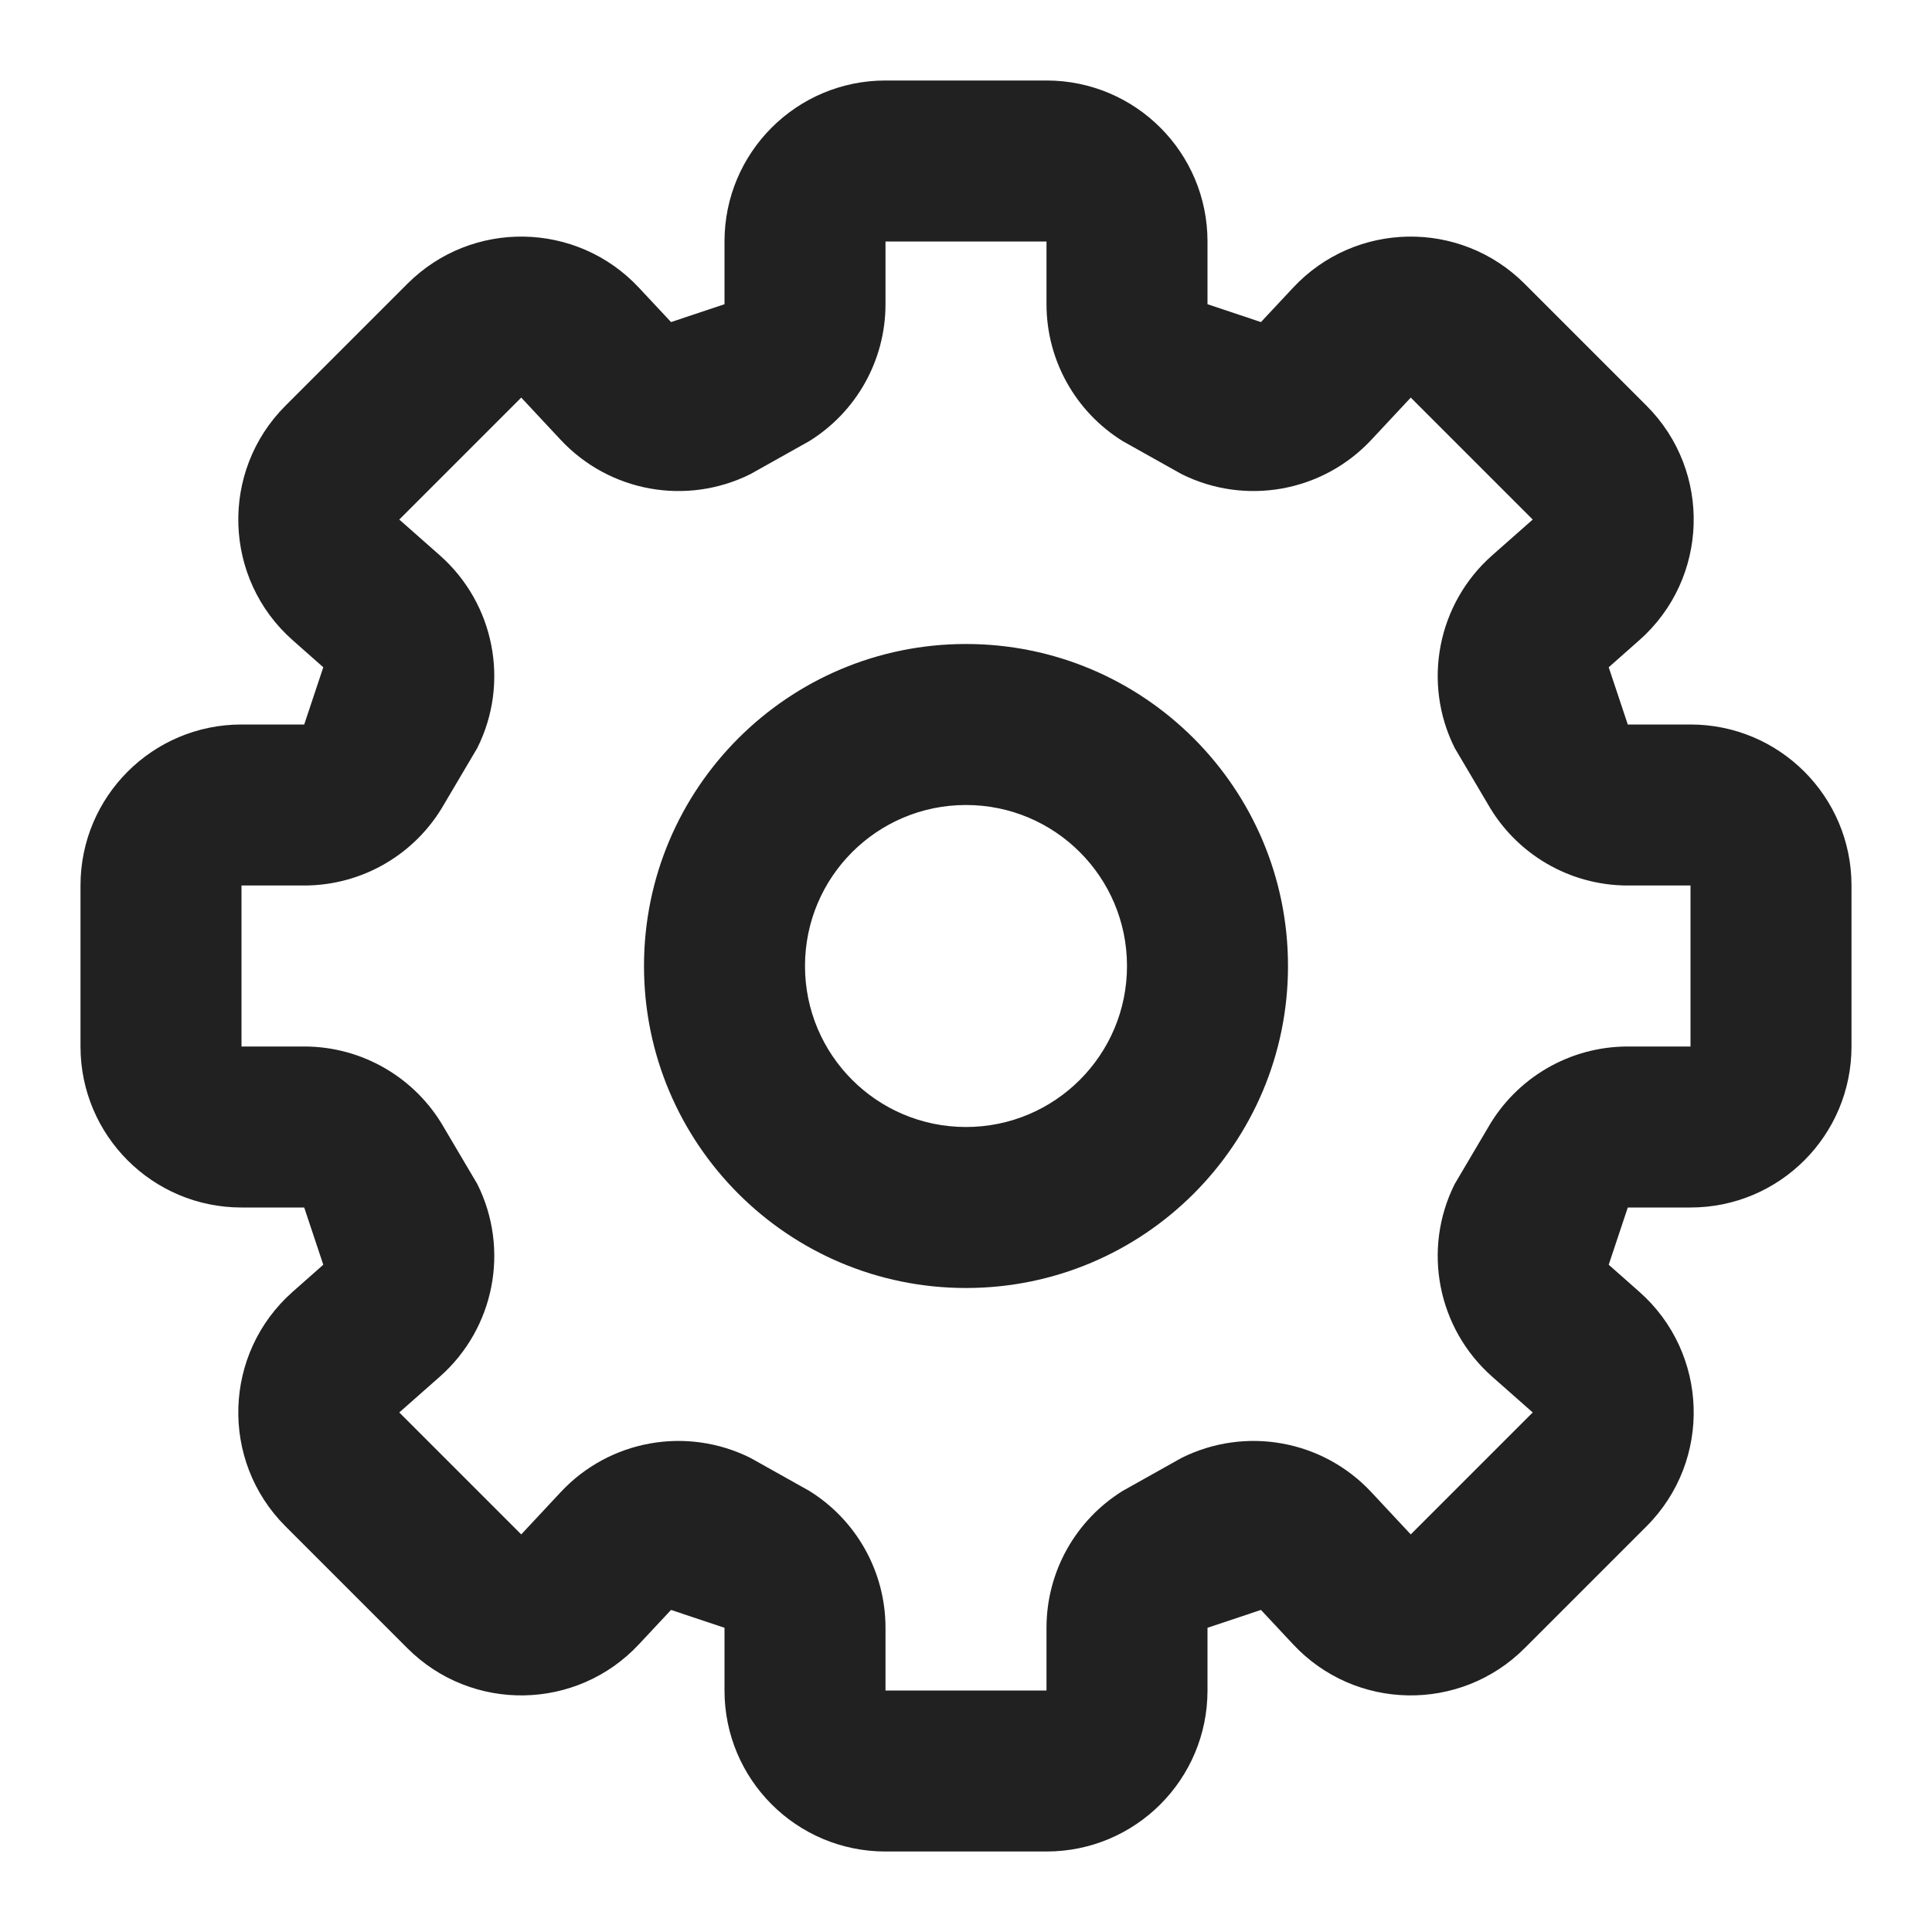 <svg width="24" height="24" viewBox="0 0 24 24" fill="none" xmlns="http://www.w3.org/2000/svg">
<path fill-rule="evenodd" clip-rule="evenodd" d="M9 3C9 1.895 9.895 1 11 1H13C14.105 1 15 1.895 15 3V3.779L15.664 4.001L16.063 3.574C16.835 2.747 18.139 2.725 18.939 3.525L20.454 5.04C21.27 5.856 21.228 7.191 20.363 7.954L19.984 8.289L20.221 9H21C22.105 9 23 9.895 23 11V13C23 14.105 22.105 15 21 15H20.221L19.984 15.711L20.363 16.046C21.228 16.809 21.27 18.144 20.454 18.96L18.939 20.475C18.139 21.275 16.835 21.253 16.063 20.426L15.664 19.999L15 20.221L15 21C15 22.105 14.105 23 13 23H11C9.895 23 9 22.105 9 21L9 20.221L8.336 19.999L7.937 20.426C7.165 21.253 5.861 21.275 5.061 20.475L3.546 18.96C2.73 18.144 2.772 16.809 3.637 16.046L4.016 15.711L3.779 15H3C1.895 15 1 14.105 1 13L1 11C1 9.895 1.895 9 3 9H3.779L4.016 8.289L3.637 7.954C2.772 7.191 2.73 5.856 3.546 5.04L4.96 6.454L5.463 6.898C6.143 7.498 6.335 8.481 5.929 9.292L5.515 9.993C5.164 10.607 4.506 11 3.779 11H3V13H3.779C4.506 13 5.164 13.393 5.515 14.007L5.929 14.708C6.335 15.519 6.143 16.502 5.463 17.102L4.96 17.546L6.475 19.061L6.966 18.535C7.571 17.887 8.53 17.715 9.323 18.111L10.051 18.519C10.632 18.878 11 19.517 11 20.221V21H13V20.221C13 19.517 13.368 18.878 13.949 18.519L14.677 18.111C15.47 17.715 16.429 17.887 17.034 18.535L17.525 19.061L19.04 17.546L18.537 17.102C17.857 16.502 17.665 15.519 18.071 14.708L18.485 14.007C18.836 13.393 19.494 13 20.221 13H21V11H20.221C19.494 11 18.836 10.607 18.485 9.993L18.071 9.292C17.665 8.481 17.857 7.498 18.537 6.898L19.04 6.454L17.525 4.939L17.034 5.465C16.429 6.112 15.47 6.285 14.677 5.889L13.949 5.481C13.368 5.122 13 4.483 13 3.779V3H11V3.779C11 4.483 10.632 5.122 10.051 5.481L9.323 5.889C8.53 6.285 7.571 6.112 6.966 5.465L6.475 4.939L4.96 6.454L3.546 5.04L5.061 3.525C5.861 2.725 7.165 2.747 7.937 3.574L8.336 4.001L9 3.779V3ZM12 10C10.895 10 10 10.895 10 12C10 13.105 10.895 14 12 14C13.105 14 14 13.105 14 12C14 10.895 13.105 10 12 10ZM8 12C8 9.791 9.791 8 12 8C14.209 8 16 9.791 16 12C16 14.209 14.209 16 12 16C9.791 16 8 14.209 8 12Z" fill="#212121"/>
</svg>
